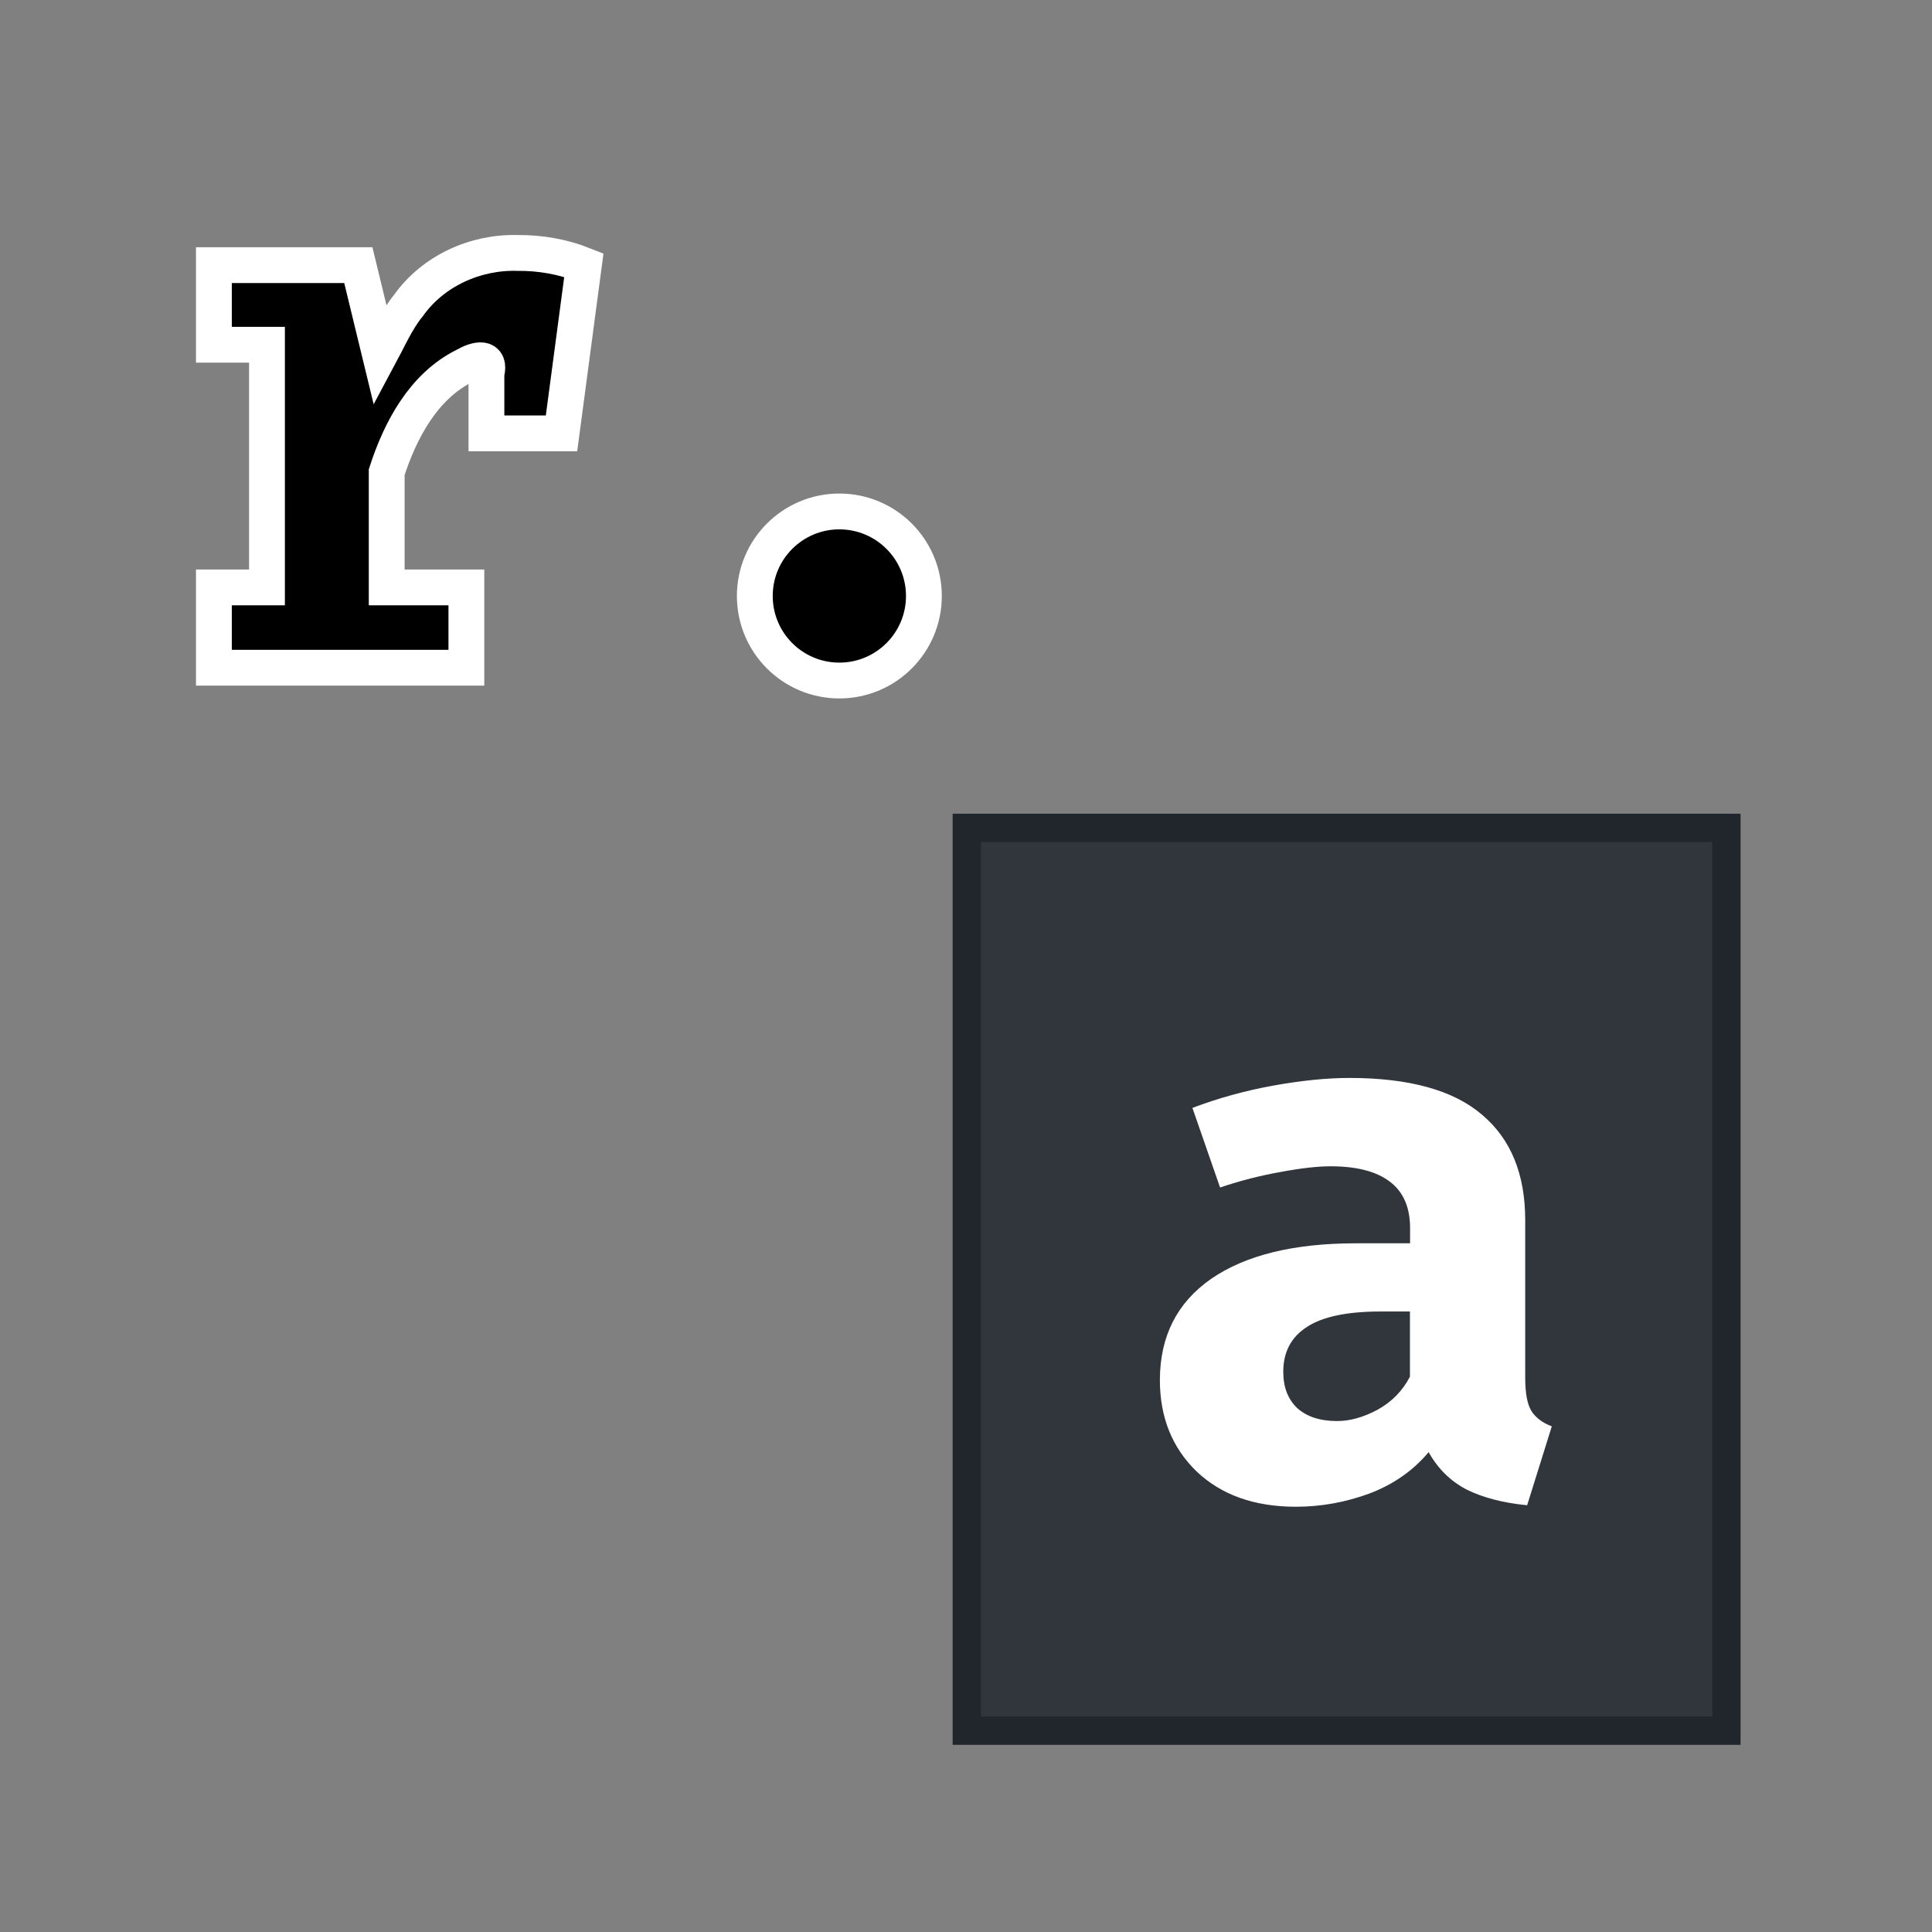 <?xml version="1.0" encoding="UTF-8" standalone="no"?>
<!-- Created with Inkscape (http://www.inkscape.org/) -->

<svg
   width="24mm"
   height="24mm"
   viewBox="0 0 24 24"
   version="1.1"
   id="svg8"
   inkscape:version="1.2.2 (732a01da63, 2022-12-09, custom)"
   sodipodi:docname="logo-square.svg"
   xmlns:inkscape="http://www.inkscape.org/namespaces/inkscape"
   xmlns:sodipodi="http://sodipodi.sourceforge.net/DTD/sodipodi-0.dtd"
   xmlns="http://www.w3.org/2000/svg"
   xmlns:svg="http://www.w3.org/2000/svg"
   xmlns:rdf="http://www.w3.org/1999/02/22-rdf-syntax-ns#"
   xmlns:cc="http://creativecommons.org/ns#"
   xmlns:dc="http://purl.org/dc/elements/1.1/">
  <rect x="0" y="0" width="24" height="24" fill="#808080" stroke="none"/>
  <defs
     id="defs2" />
  <sodipodi:namedview
     id="base"
     pagecolor="#ffffff"
     bordercolor="#666666"
     borderopacity="1.0"
     inkscape:pageopacity="0.0"
     inkscape:pageshadow="2"
     inkscape:zoom="3.959798"
     inkscape:cx="-31.18846"
     inkscape:cy="43.815366"
     inkscape:document-units="mm"
     inkscape:current-layer="layer1"
     showgrid="false"
     inkscape:window-width="5120"
     inkscape:window-height="2079"
     inkscape:window-x="0"
     inkscape:window-y="211"
     inkscape:window-maximized="1"
     inkscape:showpageshadow="2"
     inkscape:pagecheckerboard="0"
     inkscape:deskcolor="#d1d1d1" />
  <g
     inkscape:label="Ebene 1"
     inkscape:groupmode="layer"
     id="layer1"
     transform="translate(-48.089,-60.286)">
    <g
       aria-label="r."
       style="font-style:normal;font-weight:normal;font-size:10.583px;line-height:1.25;font-family:sans-serif;letter-spacing:0px;word-spacing:0px;fill:#000000;fill-opacity:1;stroke:#ffffff;stroke-width:0.5px;paint-order:stroke"
       id="text3715"
       transform="matrix(0.89,0,0,0.89,5.567,6.964)">
      <path
         d="m 55.001,63.443 c -0.589,-0.017 -1.181,0.251 -1.524,0.736 -0.164,0.198 -0.296,0.499 -0.395,0.683 -0.101,-0.416 -0.202,-0.833 -0.303,-1.249 -0.672,0 -1.344,0 -2.016,0 0,0.37 0,0.741 0,1.111 0.247,0 0.494,0 0.741,0 0,1.129 0,2.258 0,3.387 -0.247,0 -0.494,0 -0.741,0 0,0.374 0,0.748 0,1.121 1.175,0 2.35,0 3.524,0 0,-0.374 0,-0.748 0,-1.121 -0.371,0 -0.741,0 -1.112,0 0,-0.536 0,-1.072 0,-1.609 0.19,-0.587 0.512,-1.196 1.086,-1.483 0.177,-0.101 0.37,-0.14 0.306,0.108 0,0.278 0,0.556 0,0.834 0.349,0 0.699,0 1.048,0 0.104,-0.783 0.208,-1.566 0.312,-2.349 -0.293,-0.117 -0.611,-0.172 -0.926,-0.169 z"
         style="font-style:normal;font-variant:normal;font-weight:bold;font-stretch:normal;font-family:'Fira Code';-inkscape-font-specification:'Fira Code Bold'"
         id="path817" />
      <circle
         cx="59.493"
         cy="68.231"
         r="1.18"
         style="font-style:normal;font-variant:normal;font-weight:bold;font-stretch:normal;font-family:'Fira Code';-inkscape-font-specification:'Fira Code Bold'"
         id="path819" />
    </g>
    <rect
       style="fill:#30363b;fill-opacity:1;stroke:#20262b;stroke-width:0.352;stroke-miterlimit:4;stroke-dasharray:none;stroke-opacity:1"
       id="rect3721"
       width="9.436"
       height="11.215"
       x="60.099"
       y="70.57" />
    <g
       aria-label="a"
       style="font-style:normal;font-weight:normal;font-size:10.583px;line-height:1.25;font-family:sans-serif;letter-spacing:0px;word-spacing:0px;fill:#ffffff;fill-opacity:1;stroke:none;stroke-width:0.265"
       id="text3719"
       transform="matrix(0.89,0,0,0.89,5.567,6.964)">
      <path
         d="m 69.066,79.144 q 0,0.318 0.085,0.46 0.09,0.143 0.286,0.217 l -0.344,1.101 q -0.497,-0.048 -0.841,-0.217 -0.339,-0.175 -0.534,-0.524 -0.323,0.386 -0.825,0.577 -0.503,0.185 -1.027,0.185 -0.868,0 -1.386,-0.492 -0.513,-0.497 -0.513,-1.275 0,-0.915 0.714,-1.413 0.72,-0.497 2.021,-0.497 h 0.757 v -0.212 q 0,-0.439 -0.286,-0.651 -0.28,-0.212 -0.826,-0.212 -0.27,0 -0.693,0.079 -0.423,0.074 -0.847,0.217 l -0.386,-1.111 q 0.545,-0.206 1.132,-0.312 0.593,-0.106 1.058,-0.106 1.254,0 1.852,0.513 0.603,0.508 0.603,1.471 z m -2.625,0.603 q 0.27,0 0.566,-0.159 0.296,-0.164 0.45,-0.46 v -0.91 h -0.413 q -0.699,0 -1.027,0.217 -0.328,0.212 -0.328,0.624 0,0.323 0.196,0.508 0.201,0.18 0.556,0.18 z"
         style="font-style:normal;font-variant:normal;font-weight:bold;font-stretch:normal;font-family:'Fira Code';-inkscape-font-specification:'Fira Code Bold';fill:#ffffff;stroke-width:0.265"
         id="path822" />
    </g>
  </g>
</svg>
